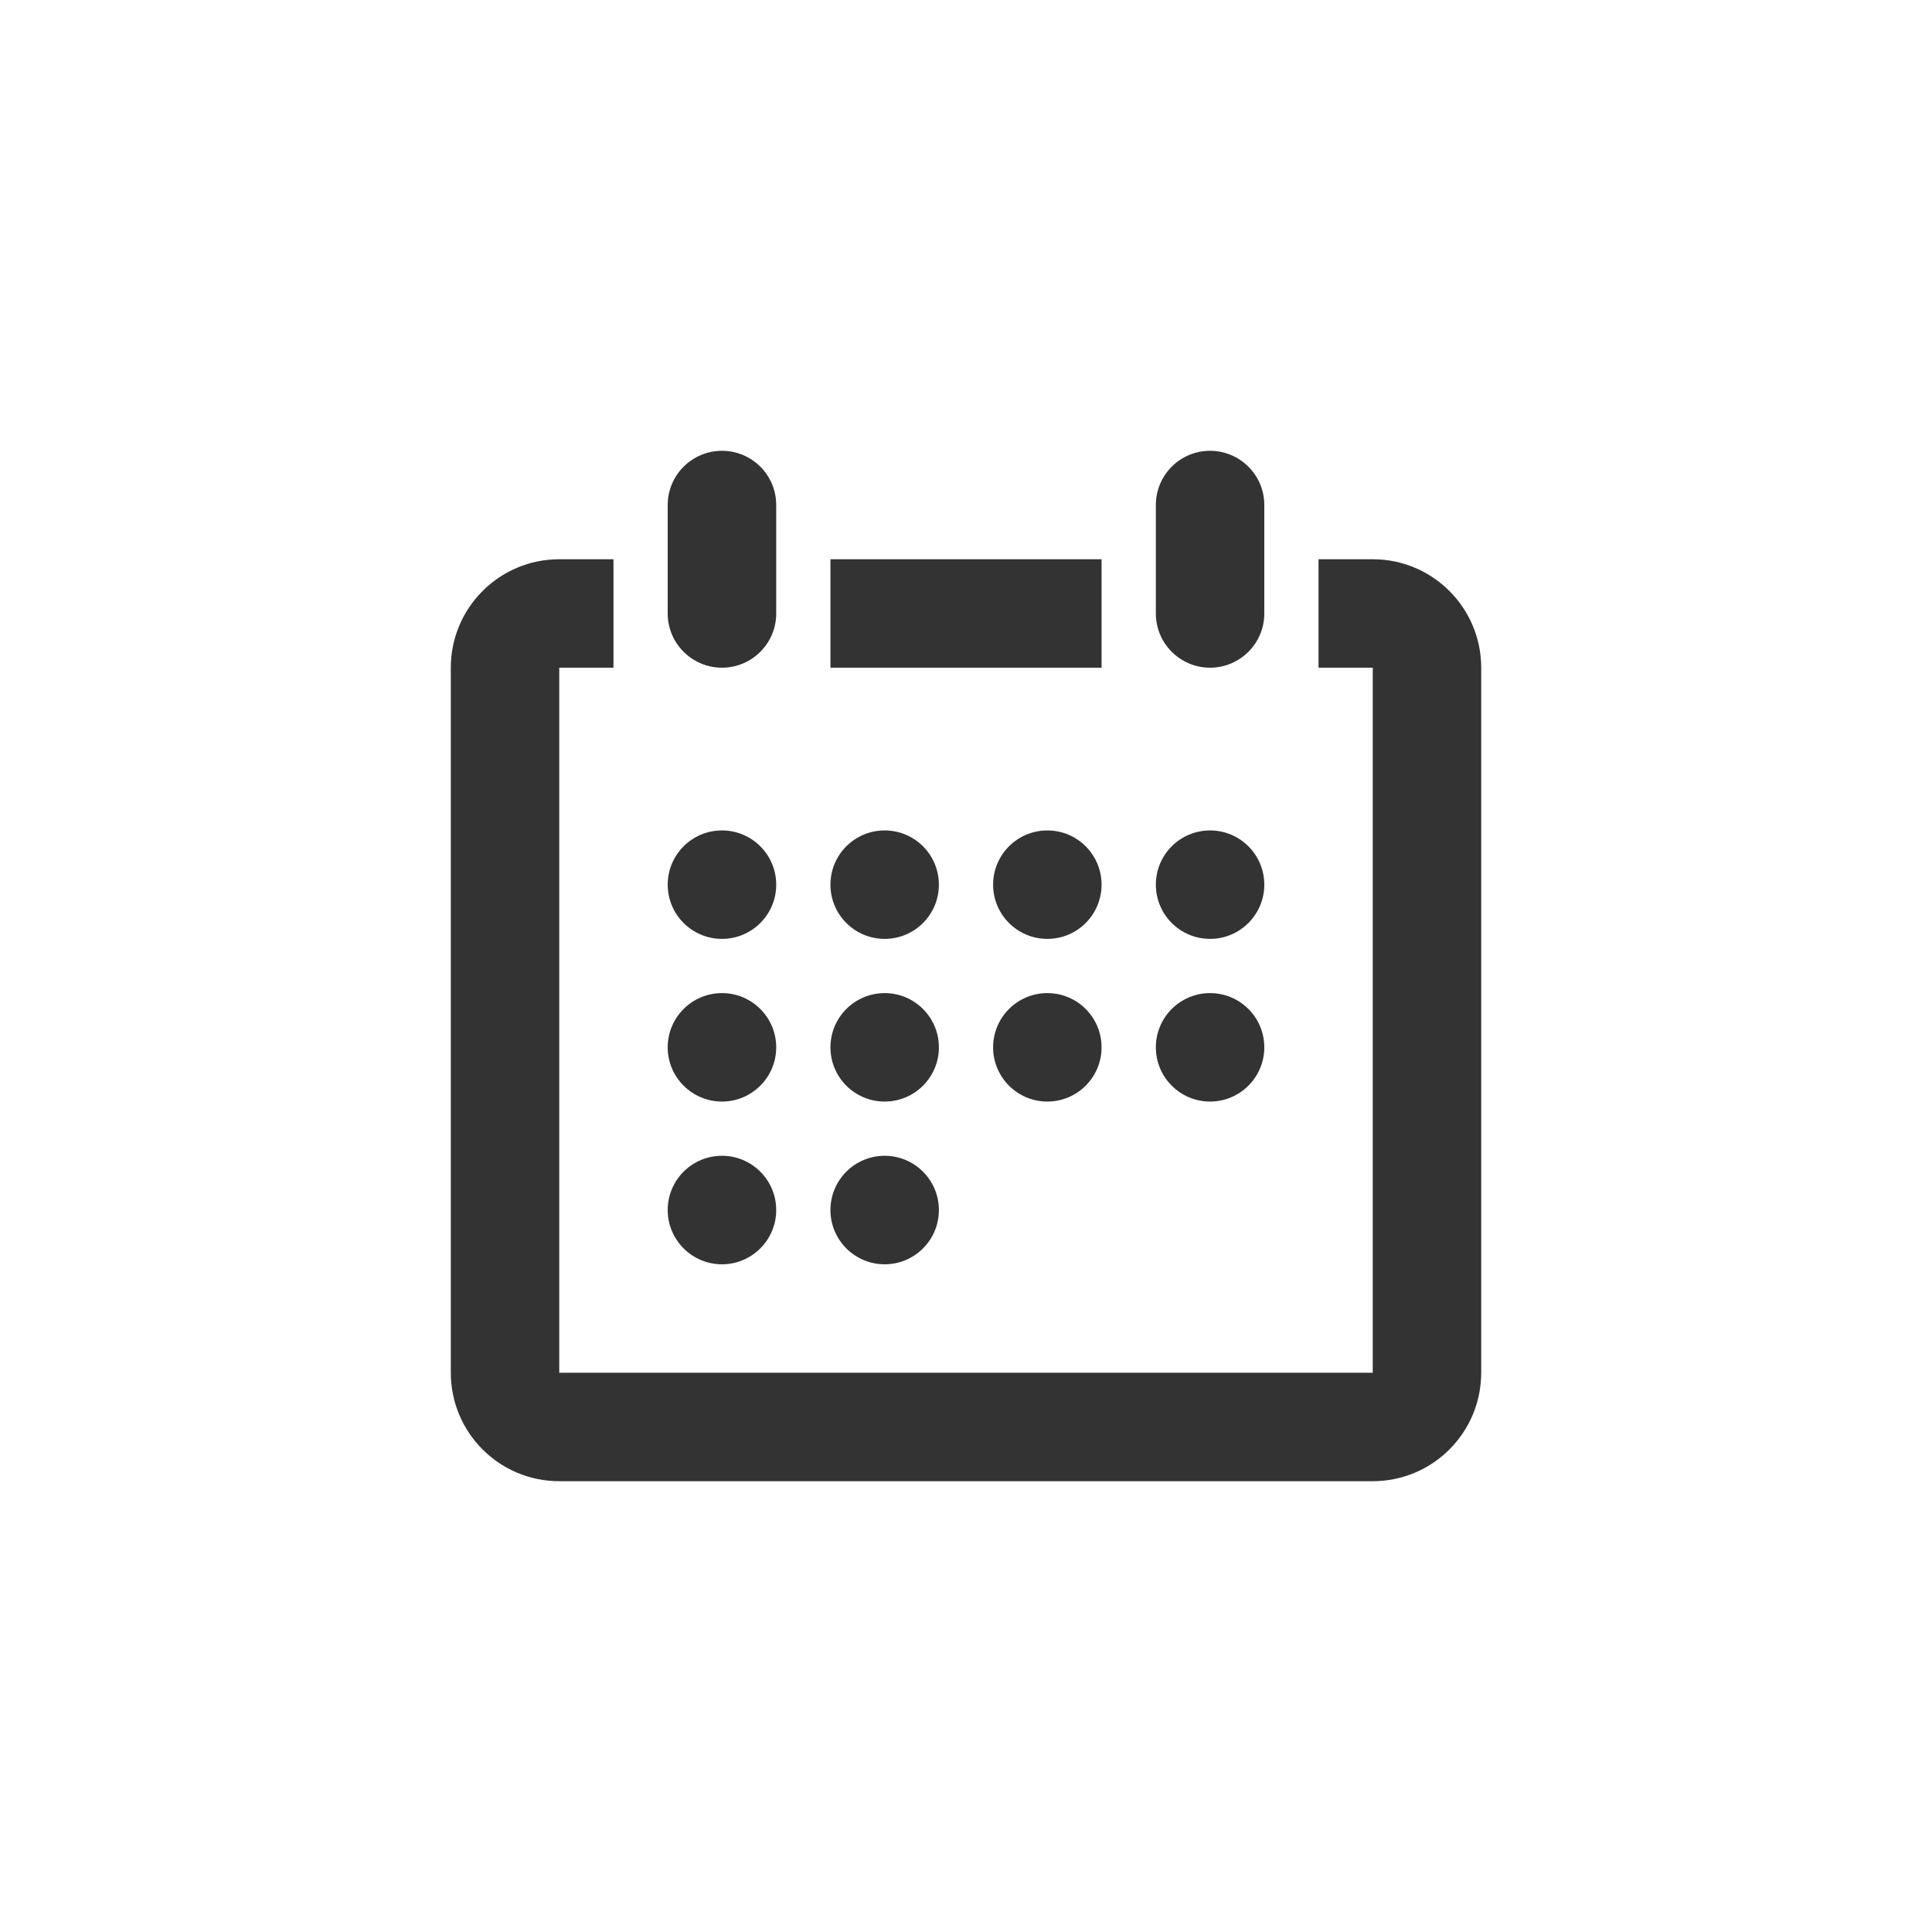 <?xml version="1.0" encoding="UTF-8" standalone="no"?><!DOCTYPE svg PUBLIC "-//W3C//DTD SVG 1.1//EN" "http://www.w3.org/Graphics/SVG/1.1/DTD/svg11.dtd"><svg width="30px" height="30px" version="1.1" xmlns="http://www.w3.org/2000/svg" xmlns:xlink="http://www.w3.org/1999/xlink" xml:space="preserve" xmlns:serif="http://www.serif.com/" style="fill-rule:evenodd;clip-rule:evenodd;stroke-linejoin:round;stroke-miterlimit:2;"><g id="view-calendar-off"><path id="Calender" d="M16.263,15.421c-0.465,0 -0.842,0.377 -0.842,0.842c0,0.465 0.378,0.842 0.842,0.842c0.465,0 0.842,-0.377 0.842,-0.842c0,-0.465 -0.376,-0.842 -0.842,-0.842Zm-2.526,-0.842c0.465,0 0.842,-0.377 0.842,-0.842c0,-0.465 -0.377,-0.842 -0.842,-0.842c-0.465,0 -0.842,0.377 -0.842,0.842c0,0.465 0.377,0.842 0.842,0.842Zm2.526,-1.684c-0.465,0 -0.842,0.377 -0.842,0.842c0,0.465 0.377,0.842 0.842,0.842c0.465,0 0.842,-0.377 0.842,-0.842c0,-0.465 -0.376,-0.842 -0.842,-0.842Zm0.842,-4.211l-4.21,0l0,1.684l4.21,0l0,-1.684Zm1.685,5.895c0.464,0 0.842,-0.377 0.842,-0.842c0,-0.465 -0.377,-0.842 -0.842,-0.842c-0.466,0 -0.842,0.377 -0.842,0.842c0,0.465 0.377,0.842 0.842,0.842Zm0,2.526c0.464,0 0.842,-0.377 0.842,-0.842c0,-0.465 -0.377,-0.842 -0.842,-0.842c-0.466,0 -0.842,0.377 -0.842,0.842c0,0.465 0.377,0.842 0.842,0.842Zm-5.053,0c0.465,0 0.842,-0.377 0.842,-0.842c0,-0.465 -0.377,-0.842 -0.842,-0.842c-0.465,0 -0.842,0.377 -0.842,0.842c0,0.465 0.377,0.842 0.842,0.842Zm-2.526,2.527c0.464,0 0.842,-0.378 0.842,-0.842c0,-0.466 -0.378,-0.843 -0.842,-0.843c-0.466,0 -0.843,0.377 -0.843,0.843c0,0.464 0.378,0.842 0.843,0.842Zm10.105,-10.948l-0.842,0l0,1.684l0.842,0l0,10.948l-12.632,0l0,-10.948l0.842,0l0,-1.684l-0.842,0c-0.93,0 -1.684,0.754 -1.684,1.684l0,10.947c0,0.931 0.754,1.685 1.684,1.685l12.632,0c0.93,0 1.684,-0.754 1.684,-1.685l0,-10.947c0,-0.93 -0.754,-1.684 -1.684,-1.684Zm-10.105,8.421c0.464,0 0.842,-0.377 0.842,-0.842c0,-0.465 -0.378,-0.842 -0.842,-0.842c-0.466,0 -0.843,0.377 -0.843,0.842c0,0.465 0.378,0.842 0.843,0.842Zm0,-2.526c0.464,0 0.842,-0.377 0.842,-0.842c0,-0.465 -0.378,-0.842 -0.842,-0.842c-0.466,0 -0.843,0.377 -0.843,0.842c0,0.465 0.378,0.842 0.843,0.842Zm2.526,5.053c0.465,0 0.842,-0.378 0.842,-0.842c0,-0.466 -0.377,-0.843 -0.842,-0.843c-0.465,0 -0.842,0.377 -0.842,0.843c0,0.464 0.377,0.842 0.842,0.842Zm-2.526,-9.264c0.464,0 0.842,-0.377 0.842,-0.842l0,-1.684c0,-0.465 -0.377,-0.842 -0.842,-0.842c-0.465,0 -0.843,0.377 -0.843,0.842l0,1.684c0,0.465 0.378,0.842 0.843,0.842Zm7.579,0c0.464,0 0.842,-0.377 0.842,-0.842l0,-1.684c0,-0.465 -0.378,-0.842 -0.842,-0.842c-0.466,0 -0.842,0.377 -0.842,0.842l0,1.684c0,0.465 0.377,0.842 0.842,0.842Z" style="fill:#333;fill-rule:nonzero;"/></g></svg>